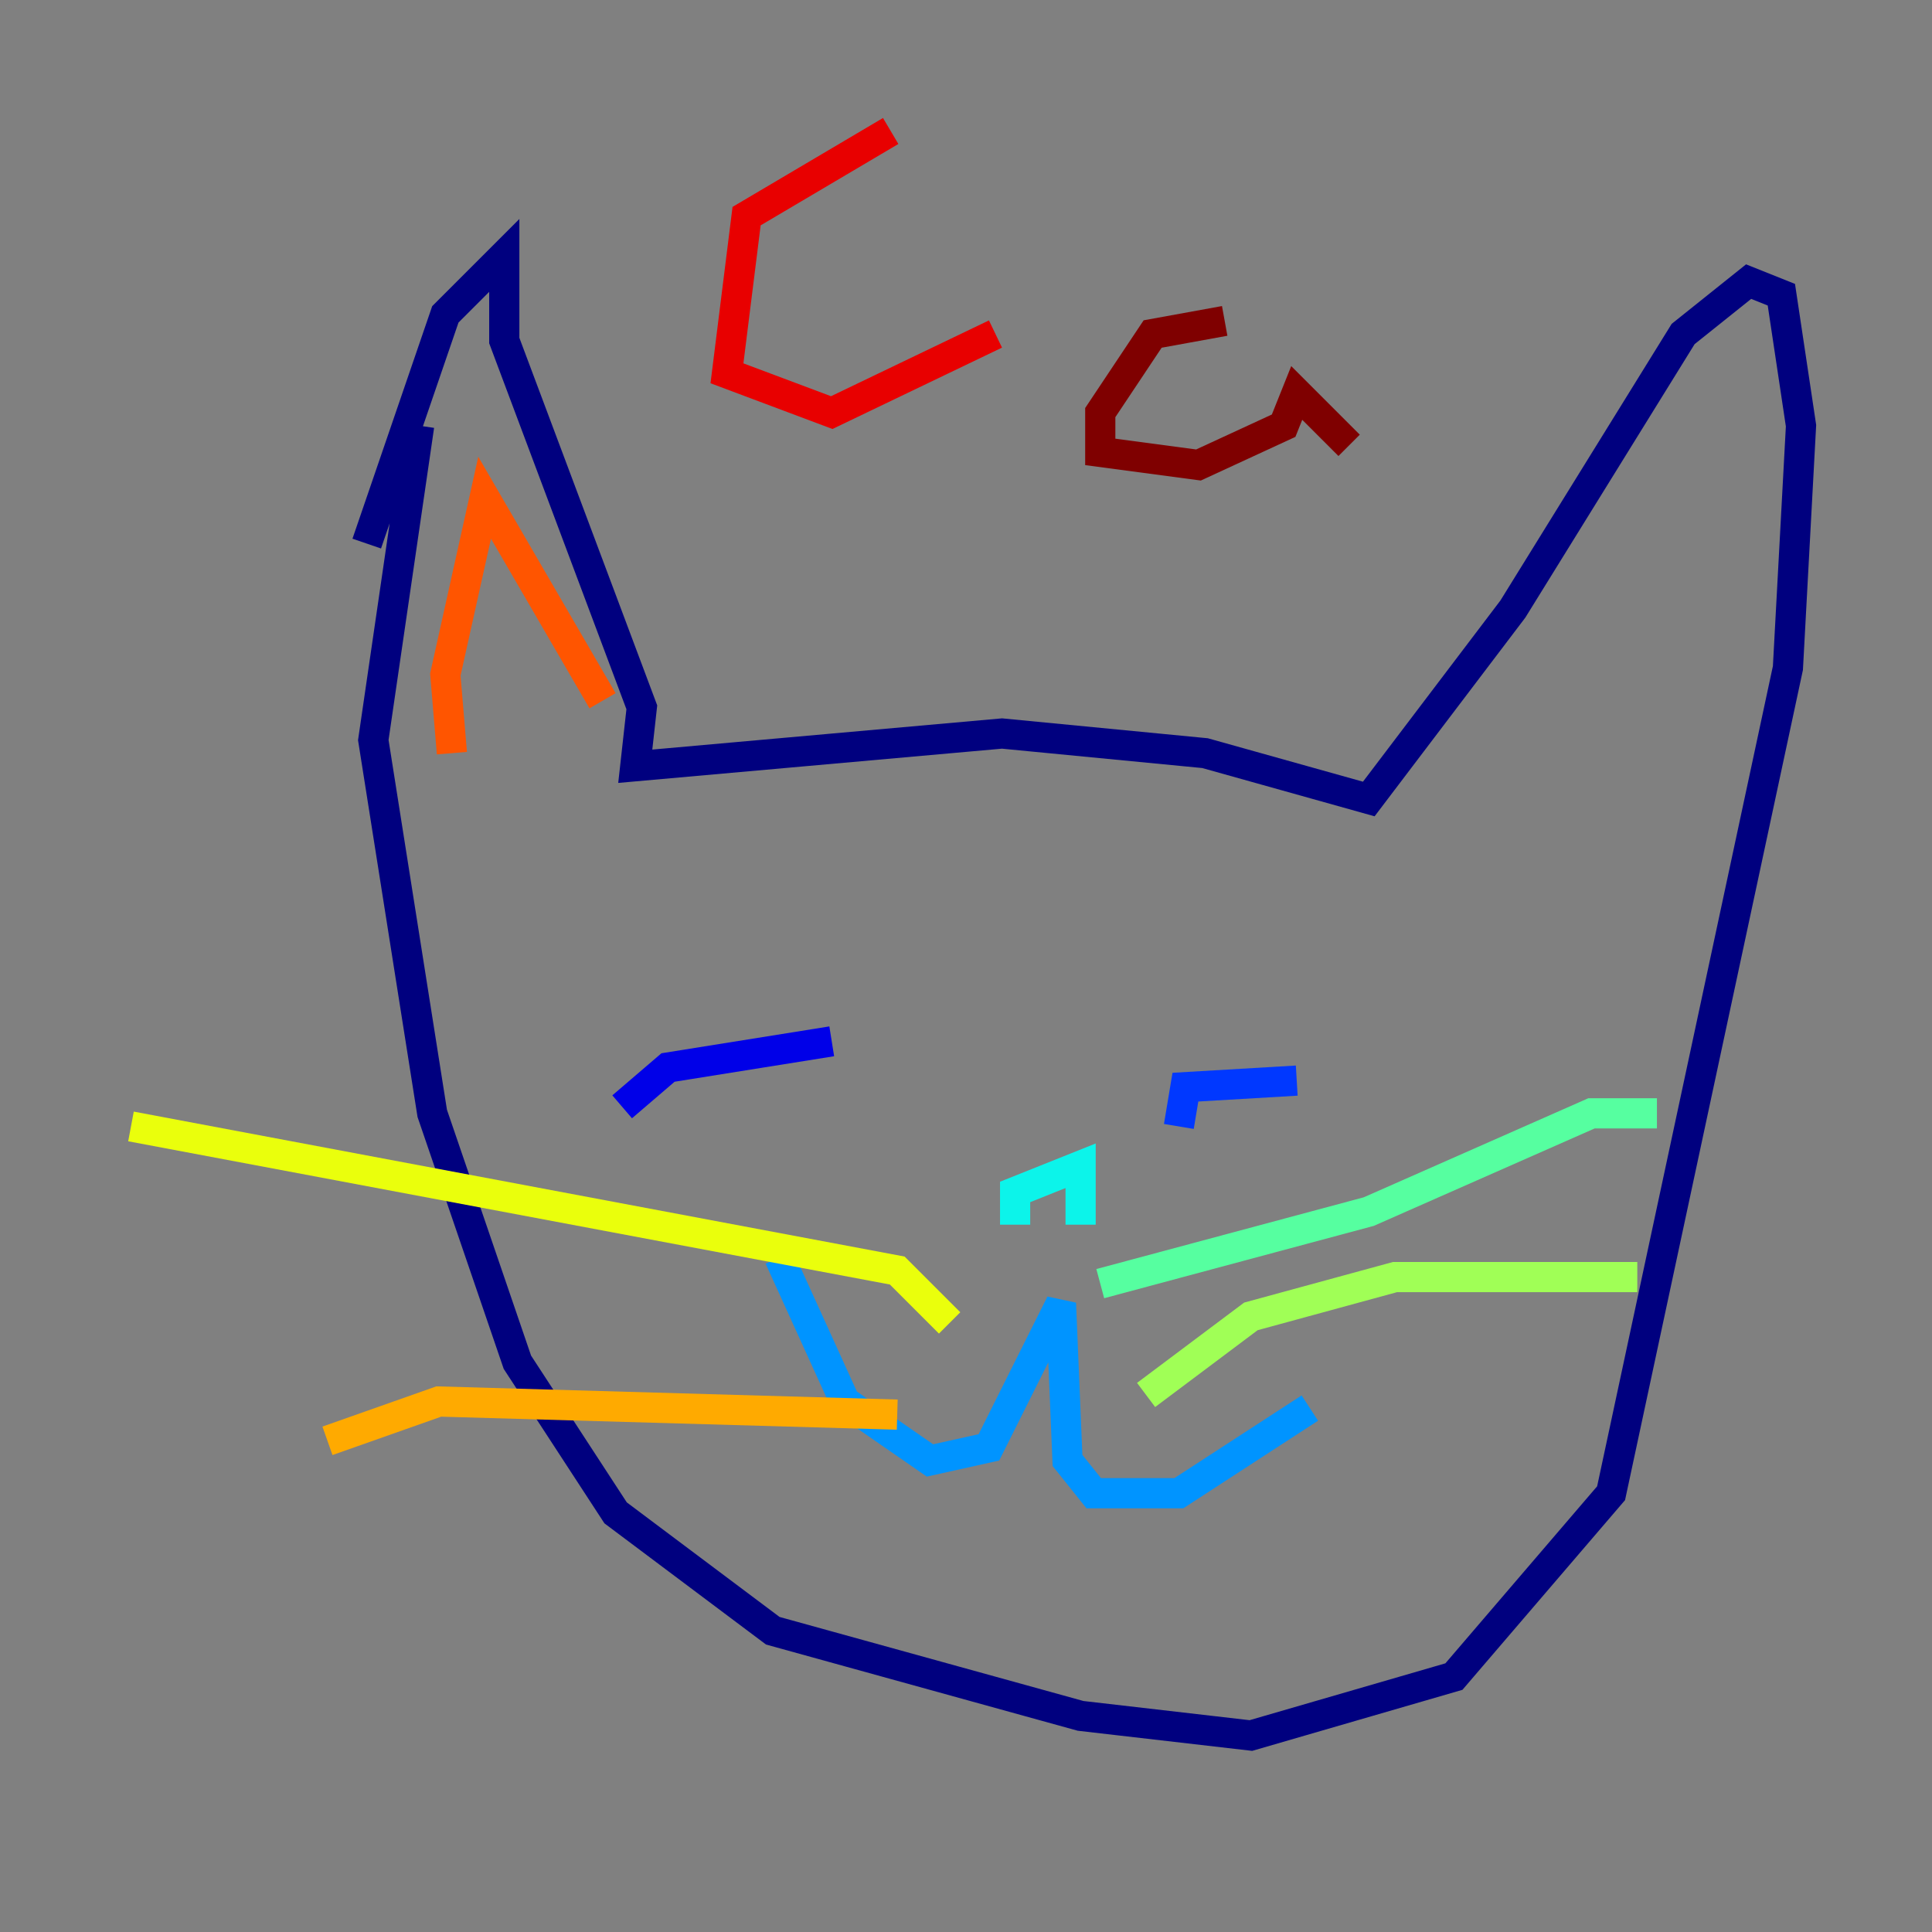 <?xml version="1.0" encoding="utf-8" ?>
<svg baseProfile="tiny" height="128" version="1.2" viewBox="0,0,128,128" width="128" xmlns="http://www.w3.org/2000/svg" xmlns:ev="http://www.w3.org/2001/xml-events" xmlns:xlink="http://www.w3.org/1999/xlink"><rect x="0" y="0" width="128" height="128" fill="#808080" stroke="none"/><defs /><polyline fill="none" points="27.77,28.203 24.732,49.031 28.637,73.763 34.278,90.251 40.786,100.231 51.2,108.041 71.593,113.681 82.875,114.983 96.325,111.078 106.739,98.929 118.454,44.258 119.322,28.203 118.02,19.525 115.851,18.658 111.512,22.129 100.231,40.352 90.685,52.936 79.837,49.898 66.386,48.597 42.088,50.766 42.522,46.861 33.41,22.563 33.41,16.922 29.505,20.827 24.298,36.014" stroke="#00007f" stroke-width="2" /><polyline fill="none" points="41.22,73.329 44.258,70.725 55.105,68.99" stroke="#0000e8" stroke-width="2" /><polyline fill="none" points="78.102,74.63 78.536,72.027 85.912,71.593" stroke="#0038ff" stroke-width="2" /><polyline fill="none" points="51.634,83.308 55.973,92.854 61.614,96.759 65.519,95.891 70.291,86.346 70.725,96.759 72.461,98.929 78.102,98.929 86.78,93.288" stroke="#0094ff" stroke-width="2" /><polyline fill="none" points="67.254,81.139 67.254,78.969 71.593,77.234 71.593,81.139" stroke="#0cf4ea" stroke-width="2" /><polyline fill="none" points="72.895,85.044 90.685,80.271 105.437,73.763 109.776,73.763" stroke="#56ffa0" stroke-width="2" /><polyline fill="none" points="75.932,92.42 82.875,87.214 92.42,84.61 108.475,84.61" stroke="#a0ff56" stroke-width="2" /><polyline fill="none" points="62.915,87.647 59.444,84.176 8.678,74.63" stroke="#eaff0c" stroke-width="2" /><polyline fill="none" points="59.444,93.722 29.071,92.854 21.695,95.458" stroke="#ffaa00" stroke-width="2" /><polyline fill="none" points="29.939,49.898 29.505,44.691 32.108,32.976 39.919,46.427" stroke="#ff5500" stroke-width="2" /><polyline fill="none" points="59.01,8.678 49.464,14.319 48.163,24.732 55.105,27.336 65.953,22.129" stroke="#e80000" stroke-width="2" /><polyline fill="none" points="81.139,21.261 76.366,22.129 72.895,27.336 72.895,29.939 79.403,30.807 85.044,28.203 85.912,26.034 89.383,29.505" stroke="#7f0000" stroke-width="2" /></svg>